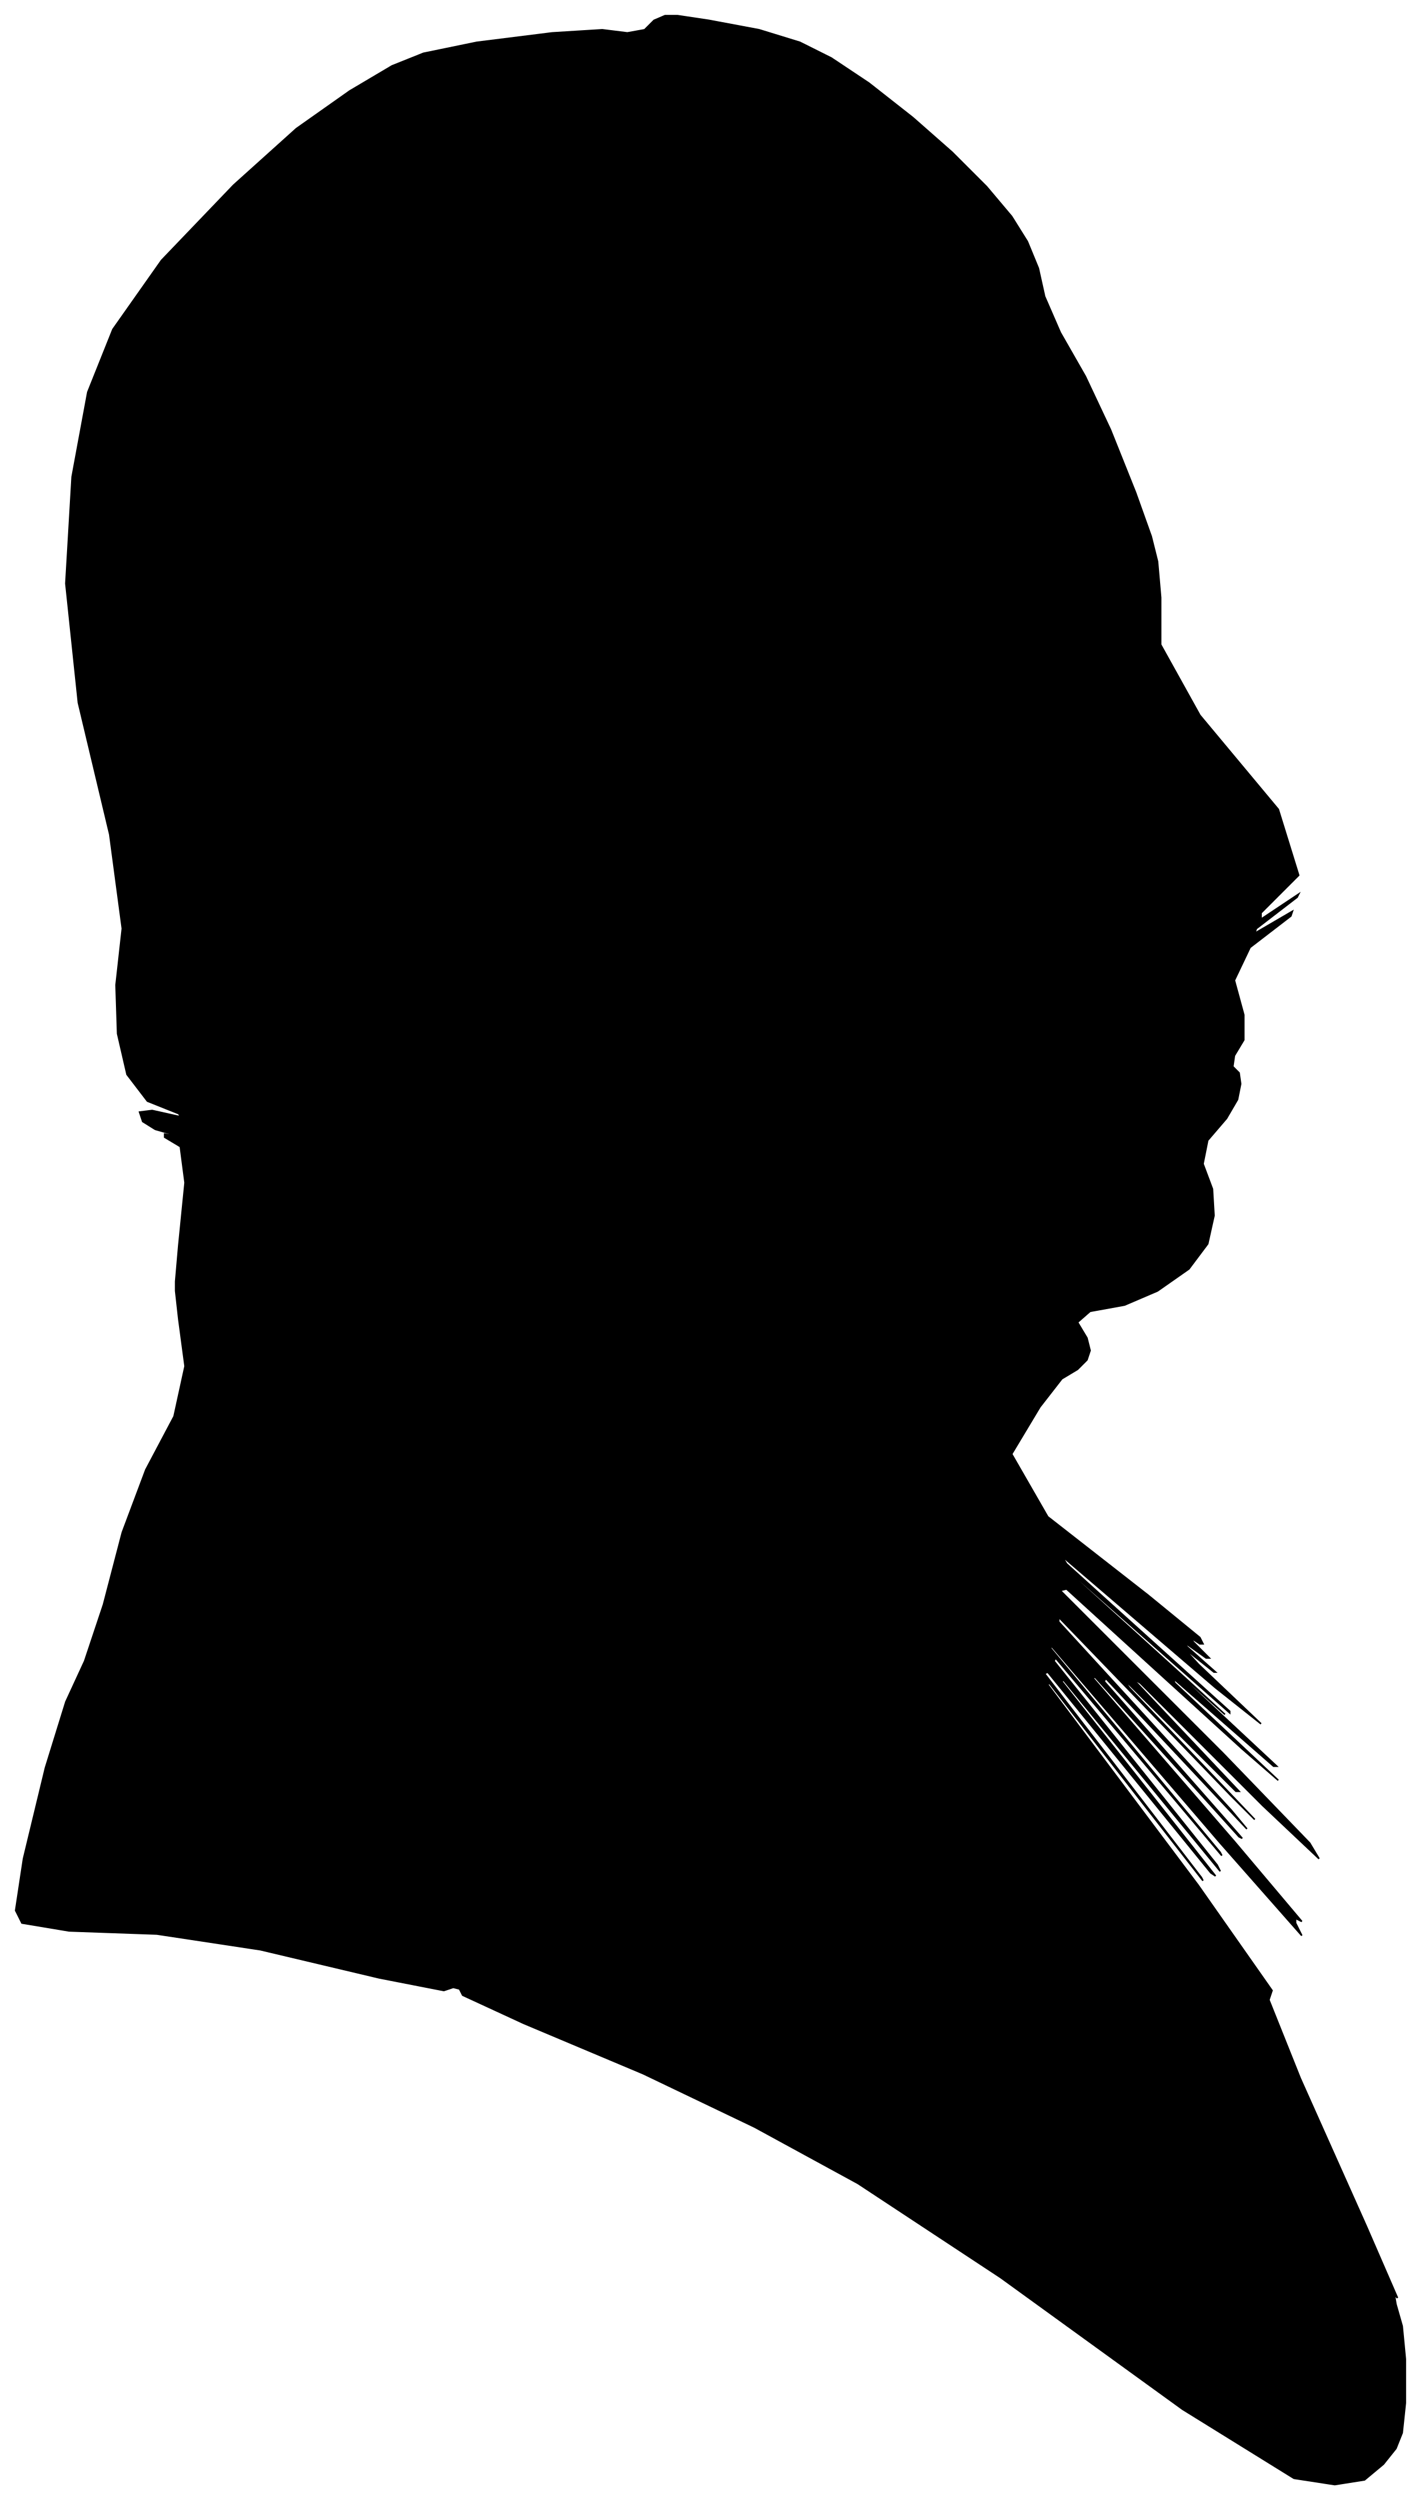 <?xml version="1.0" encoding="UTF-8"?>
<svg xmlns="http://www.w3.org/2000/svg" viewBox="338.00 204.00 906.00 1594.00">
  <path d="M 452.00 998.00 L 456.00 958.00 L 453.00 935.00 L 443.00 929.00 L 443.00 927.00 L 453.00 929.00 L 451.00 928.00 L 437.00 924.00 L 429.00 919.00 L 427.00 913.00 L 435.00 912.00 L 453.00 916.00 L 452.00 914.00 L 432.00 906.00 L 419.00 889.00 L 413.00 863.00 L 412.00 832.00 L 416.00 796.00 L 408.00 736.00 L 388.00 652.00 L 380.00 576.00 L 384.00 508.00 L 394.00 454.00 L 410.00 414.00 L 441.00 370.00 L 487.00 322.00 L 527.00 286.00 L 561.00 262.00 L 588.00 246.00 L 608.00 238.00 L 642.00 231.00 L 690.00 225.00 L 722.00 223.00 L 738.00 225.00 L 749.00 223.00 L 755.00 217.00 L 762.00 214.00 L 770.00 214.00 L 790.00 217.00 L 822.00 223.00 L 848.00 231.00 L 868.00 241.00 L 892.00 257.00 L 920.00 279.00 L 945.00 301.00 L 967.00 323.00 L 983.00 342.00 L 993.00 358.00 L 1000.00 375.00 L 1004.00 393.00 L 1014.00 416.00 L 1030.00 444.00 L 1046.00 478.00 L 1062.00 518.00 L 1072.00 546.00 L 1076.00 562.00 L 1078.00 585.00 L 1078.00 615.00 L 1103.00 660.00 L 1153.00 720.00 L 1166.00 762.00 L 1142.00 786.00 L 1142.00 790.00 L 1166.00 774.00 L 1165.00 776.00 L 1139.00 796.00 L 1138.00 799.00 L 1162.00 785.00 L 1161.00 788.00 L 1135.00 808.00 L 1125.00 829.00 L 1131.00 851.00 L 1131.00 867.00 L 1125.00 877.00 L 1124.00 884.00 L 1128.00 888.00 L 1129.00 895.00 L 1127.00 905.00 L 1120.00 917.00 L 1108.00 931.00 L 1105.00 946.00 L 1111.00 962.00 L 1112.00 979.00 L 1108.00 997.00 L 1096.00 1013.00 L 1076.00 1027.00 L 1055.00 1036.00 L 1033.00 1040.00 L 1025.00 1047.00 L 1031.00 1057.00 L 1033.00 1065.00 L 1031.00 1071.00 L 1025.00 1077.00 L 1015.00 1083.00 L 1001.00 1101.00 L 983.00 1131.00 L 1006.00 1171.00 L 1070.00 1221.00 L 1103.00 1248.00 L 1105.00 1252.00 L 1103.00 1252.00 L 1097.00 1248.00 L 1099.00 1251.00 L 1109.00 1261.00 L 1107.00 1261.00 L 1093.00 1251.00 L 1095.00 1254.00 L 1113.00 1270.00 L 1112.00 1270.00 L 1092.00 1254.00 L 1102.00 1265.00 L 1142.00 1303.00 L 1113.00 1280.00 L 1015.00 1196.00 L 1018.00 1201.00 L 1122.00 1295.00 L 1122.00 1296.00 L 1018.00 1204.00 L 1009.00 1197.00 L 1095.00 1275.00 L 1119.00 1297.00 L 1081.00 1263.00 L 1092.00 1274.00 L 1152.00 1330.00 L 1150.00 1330.00 L 1086.00 1274.00 L 1087.00 1277.00 L 1153.00 1339.00 L 1130.00 1319.00 L 1018.00 1217.00 L 1014.00 1218.00 L 1118.00 1322.00 L 1173.00 1379.00 L 1179.00 1389.00 L 1143.00 1355.00 L 1065.00 1277.00 L 1060.00 1274.00 L 1128.00 1346.00 L 1126.00 1346.00 L 1054.00 1274.00 L 1058.00 1280.00 L 1138.00 1364.00 L 1123.00 1349.00 L 1013.00 1235.00 L 1013.00 1238.00 L 1123.00 1358.00 L 1133.00 1370.00 L 1043.00 1274.00 L 1042.00 1276.00 L 1130.00 1376.00 L 1128.00 1375.00 L 1036.00 1273.00 L 1035.00 1274.00 L 1125.00 1378.00 L 1168.00 1429.00 L 1164.00 1427.00 L 1164.00 1430.00 L 1168.00 1438.00 L 1116.00 1379.00 L 1008.00 1253.00 L 1008.00 1255.00 L 1116.00 1385.00 L 1117.00 1387.00 L 1011.00 1261.00 L 1010.00 1263.00 L 1114.00 1393.00 L 1116.00 1397.00 L 1016.00 1275.00 L 1015.00 1276.00 L 1113.00 1400.00 L 1110.00 1398.00 L 1006.00 1270.00 L 1004.00 1271.00 L 1104.00 1401.00 L 1105.00 1403.00 L 1007.00 1277.00 L 1006.00 1278.00 L 1102.00 1406.00 L 1149.00 1473.00 L 1147.00 1479.00 L 1167.00 1529.00 L 1209.00 1623.00 L 1229.00 1669.00 L 1227.00 1667.00 L 1228.00 1673.00 L 1232.00 1687.00 L 1234.00 1708.00 L 1234.00 1736.00 L 1232.00 1755.00 L 1228.00 1765.00 L 1220.00 1775.00 L 1208.00 1785.00 L 1189.00 1788.00 L 1163.00 1784.00 L 1092.00 1740.00 L 976.00 1656.00 L 885.00 1596.00 L 819.00 1560.00 L 748.00 1526.00 L 672.00 1494.00 L 633.00 1476.00 L 631.00 1472.00 L 627.00 1471.00 L 621.00 1473.00 L 580.00 1465.00 L 504.00 1447.00 L 438.00 1437.00 L 382.00 1435.00 L 352.00 1430.00 L 348.00 1422.00 L 353.00 1389.00 L 367.00 1331.00 L 380.00 1289.00 L 392.00 1263.00 L 404.00 1227.00 L 416.00 1181.00 L 431.00 1141.00 L 449.00 1107.00 L 456.00 1075.00 L 452.00 1045.00 L 450.00 1027.00 L 450.00 1021.00 L 452.00 998.00 Z" fill="black" stroke="black" stroke-width="1"/>
</svg>